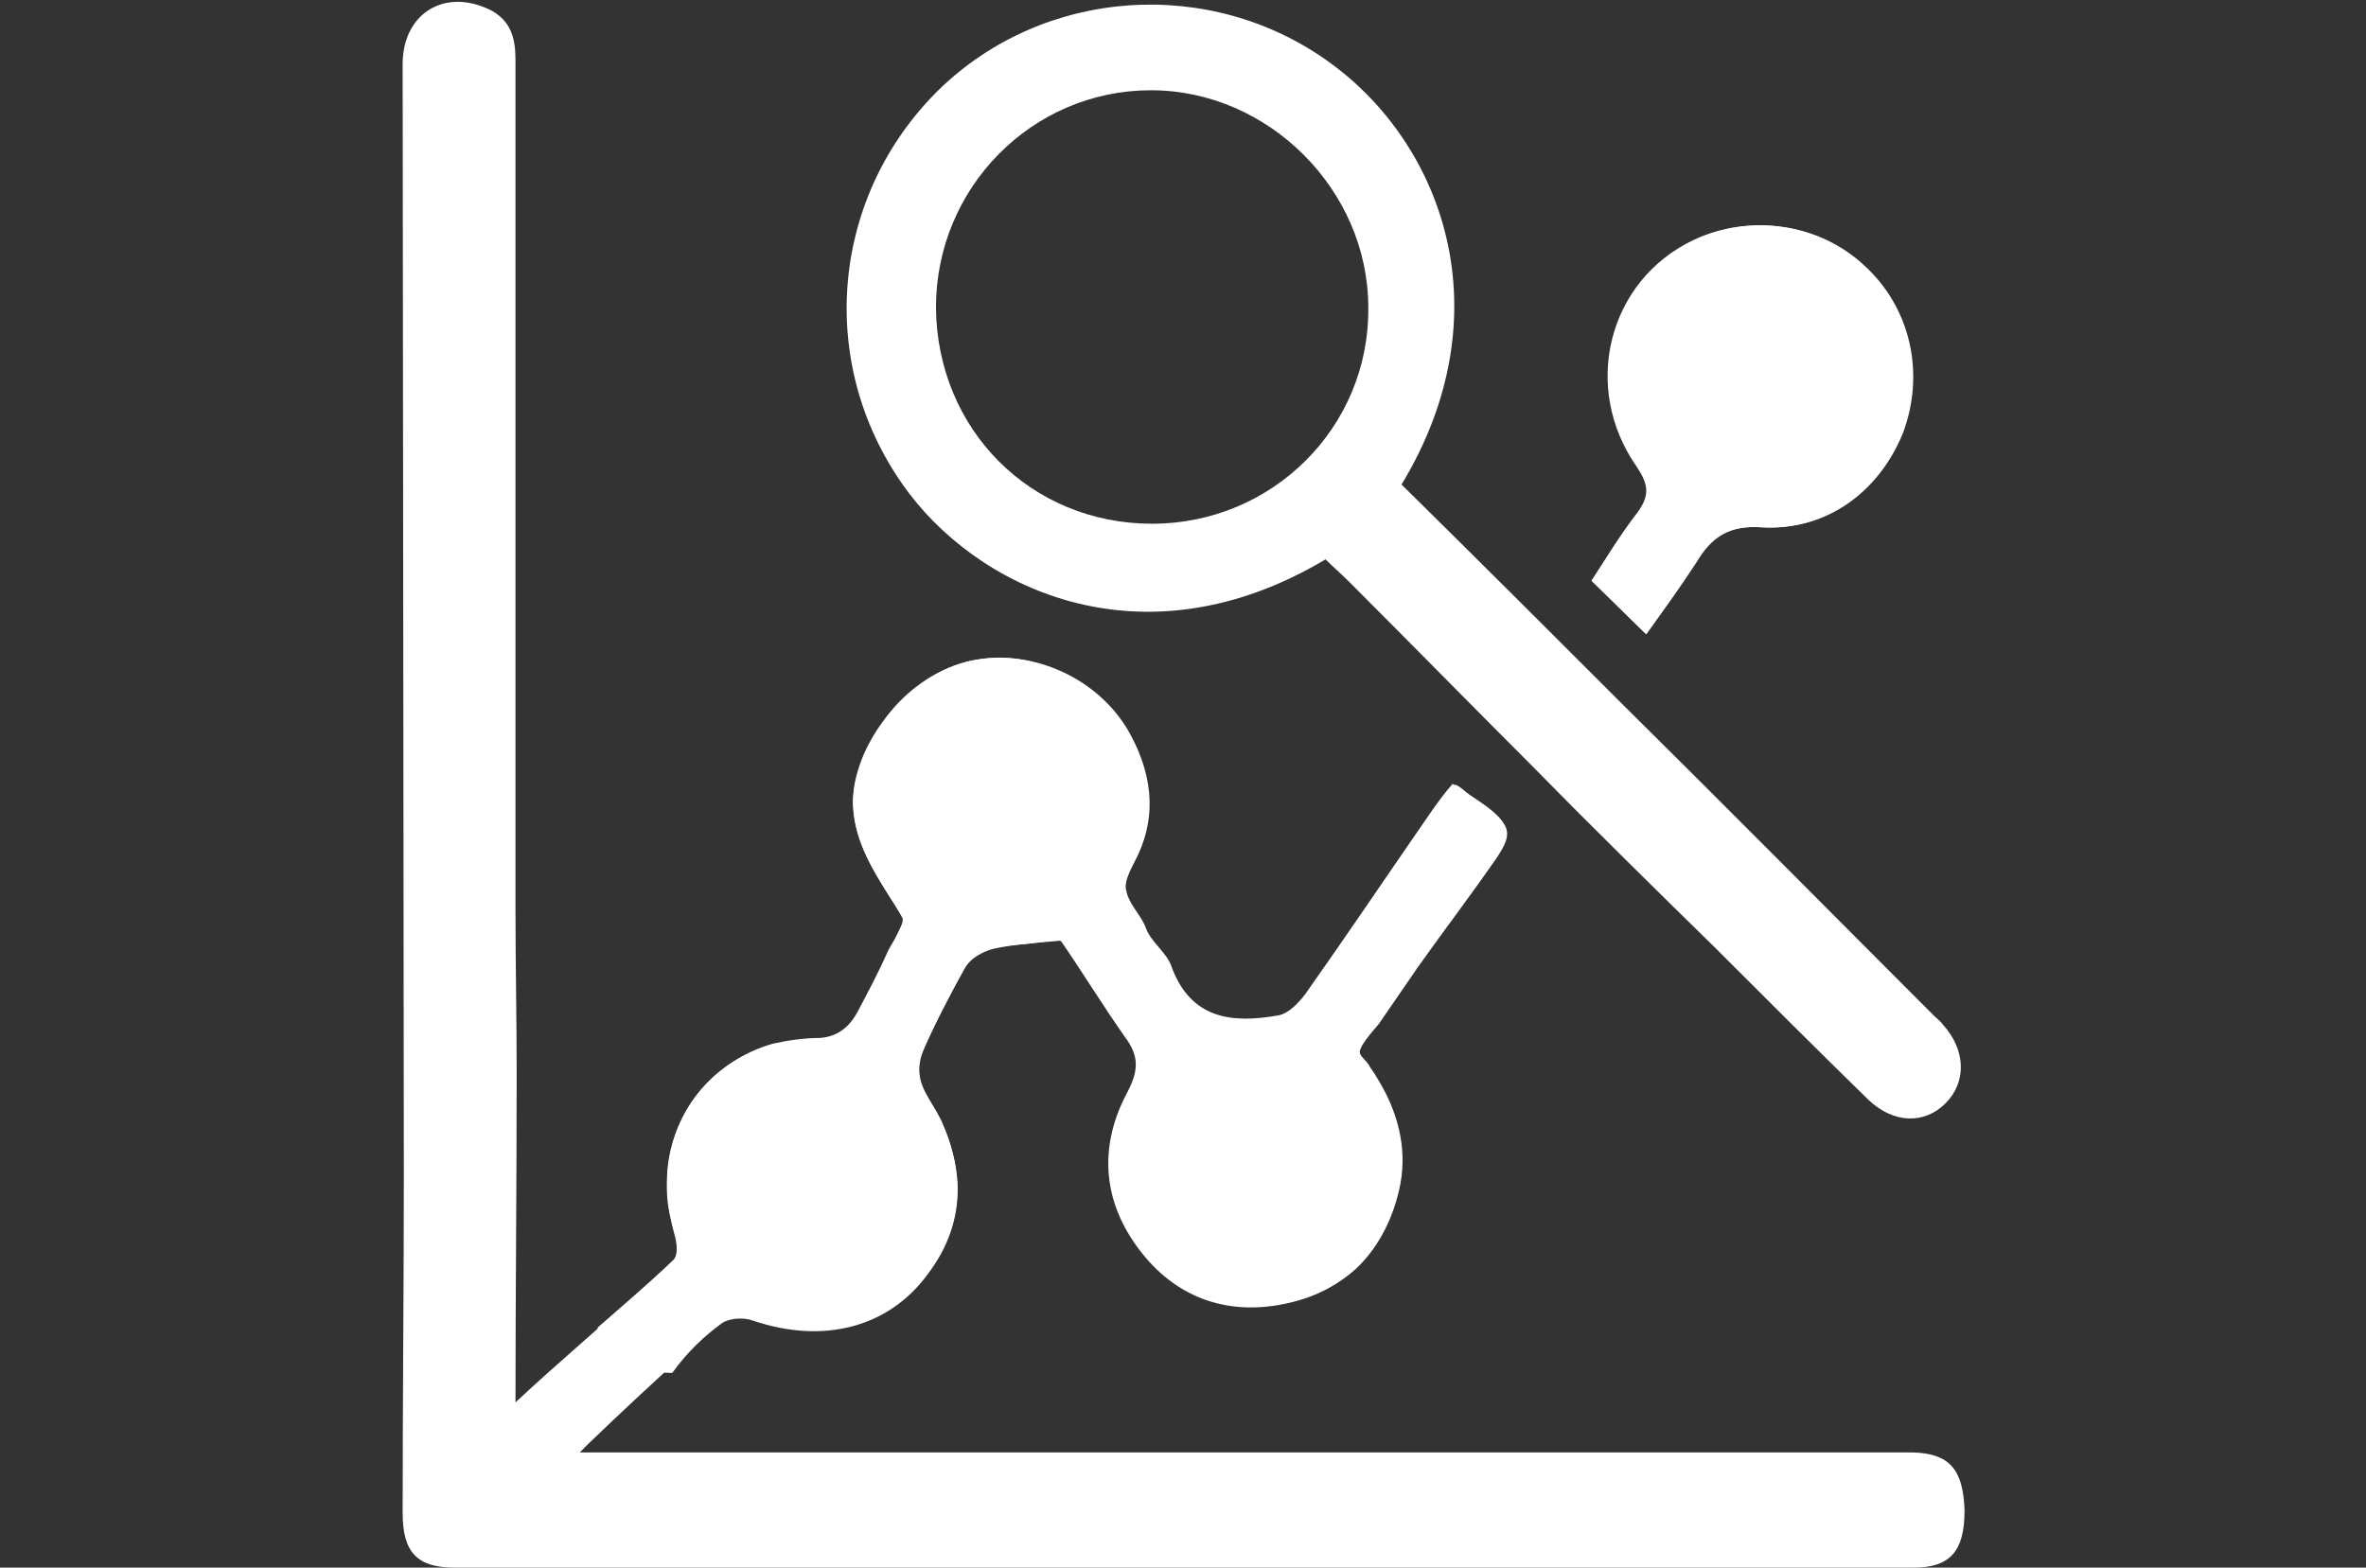 <?xml version="1.0" encoding="utf-8"?>
<!-- Generator: Adobe Illustrator 22.0.1, SVG Export Plug-In . SVG Version: 6.00 Build 0)  -->
<svg version="1.1" id="Layer_1" xmlns="http://www.w3.org/2000/svg" xmlns:xlink="http://www.w3.org/1999/xlink" x="0px" y="0px"
	 viewBox="0 0 199.2 132" style="enable-background:new 0 0 199.2 132;" xml:space="preserve">
<rect x="0" y="0" width="199.2" height="132" fill="#333333" stroke="none"/>
<style type="text/css">
	.st0{fill:#FFFFFF;}
</style>
<g>
	<path class="st0" d="M134,48.9c1.6,1.6,3,2.9,4.6,4.5c1.5-2.1,2.9-4,4.1-6c1.3-2.2,2.8-3.2,5.6-3c5.4,0.3,9.8-3,11.8-7.9
		c2-5,0.7-10.5-3.3-14.2c-3.8-3.5-9.5-4.3-14.2-2.1c-7.2,3.4-9.5,12.4-4.8,19.1c1,1.5,1.1,2.4,0.1,3.8
		C136.5,44.9,135.3,46.9,134,48.9z"/>
	<path class="st0" d="M56.7,106.1c-2,1.9-4,3.6-6.4,5.7c0.5,0.9,1,1.8,1.9,2.5c1.2,0.8,2.7,1.3,4.2,1.3c0.1,0,0.1,0,0.2,0
		c1.3-1.8,2.7-3.1,4.2-4.2c0.6-0.4,1.8-0.5,2.6-0.2c5.9,2,11.4,0.6,14.7-3.9c3.5-4.6,3.3-9.9-0.2-15.2c-0.5-0.8-0.7-2.2-0.4-3.1
		c1.1-2.6,2.4-5.1,3.8-7.6c0.4-0.7,1.5-1.3,2.3-1.5c1.8-0.4,3.6-0.5,5.7-0.7c1.8,2.6,3.5,5.4,5.4,8.1c1.2,1.6,1.2,2.8,0.2,4.7
		c-2.4,4.5-2.1,9.1,1,13.2c3,4,7.3,5.6,12.2,4.6c5-1,8.2-4.2,9.5-9.2c1.2-4.6-0.5-8.4-3.4-12c3.7-5.2,7.2-10.4,11-15.5
		c2.1-2.8,2.2-3.4-0.7-5.6c-0.7-0.5-1.4-0.9-2.2-1.5c-0.7,0.8-1.2,1.5-1.7,2.2c-3.6,5.2-7.1,10.4-10.7,15.5
		c-0.6,0.8-1.5,1.7-2.3,1.8c-3.9,0.7-7.4,0.3-9-4.2c-0.4-1.1-1.7-2-2.1-3.1c-0.6-1.7-2.7-2.9-1.2-5.3c2.1-3.5,1.9-7.3-0.1-11
		c-2.4-4.5-7.7-7.1-12.7-6.4c-6,0.8-10.1,7.1-10.6,11c-0.5,4.5,2.3,7.6,4.2,11c-1.4,2.9-2.7,5.8-4.3,8.5c-0.4,0.8-1.7,1.5-2.6,1.5
		C60,87.3,54.2,95,56.8,104C57,104.7,57.1,105.7,56.7,106.1z"/>
	<path class="st0" d="M56.7,106.1c-2.6,2.5-5.4,4.9-8.1,7.3c-1.7,1.5-3.4,3-5,4.5c-0.7,0.6-1.3,1.2-2,1.8c-0.2,0.2-0.4,0.4-0.7,0.6
		c-0.3,0.3-0.5,0.3-0.3,0.7c0.5,1.6,2.3,2.7,3.8,3.1c0.7,0.2,1.7,0.6,2.3,0.2c0.9-0.6,1.8-1.7,2.6-2.5c2.9-2.8,5.8-5.5,8.8-8.2
		c0.8-0.8,1.7-1.7,2.6-2.3c1.3-0.8,2.8-0.1,4.2,0.2c1.5,0.3,3,0.5,4.5,0.4c6.2-0.5,11.4-5.9,11.2-12.2c-0.1-1.7-0.5-3.4-1.2-5
		c-0.6-1.5-1.9-2.8-2-4.4c-0.1-1.6,1-3.3,1.7-4.8c0.4-0.8,0.8-1.5,1.2-2.3c0.4-0.8,0.8-1.7,1.4-2.3c1.1-1.2,3.1-1.3,4.6-1.4
		c0.9-0.1,1.9-0.3,2.7-0.3c0.6,0,0.6,0.2,0.9,0.7c0.3,0.4,0.5,0.8,0.8,1.2c1.1,1.6,2.1,3.3,3.2,4.9c0.9,1.3,2,2.5,1.8,4.1
		c-0.3,1.7-1.4,3.2-1.9,4.8c-0.4,1.6-0.5,3.2-0.2,4.8c0.6,3.2,2.6,6.2,5.2,8.1c4.5,3.3,11.3,2.7,15.4-1c2-1.9,3.2-4.5,3.7-7.1
		c0.6-3.2-0.3-6.3-2-9c-0.2-0.4-0.5-0.7-0.7-1.1c-0.2-0.3-0.6-0.6-0.7-0.9c-0.2-0.5,1.2-2,1.6-2.5c1.1-1.6,2.2-3.2,3.3-4.8
		c2.2-3.1,4.5-6.1,6.7-9.3c0.5-0.8,1.1-1.7,0.6-2.6c-0.6-1.1-2-1.9-3-2.6c-0.3-0.2-0.8-0.7-1.1-0.8c-0.4-0.1-0.6,0.4-0.9,0.8
		c-0.6,0.7-1.1,1.5-1.7,2.3c-1.1,1.6-2.2,3.2-3.3,4.9c-2.2,3.3-4.4,6.6-6.8,9.8c-1,1.3-2.1,1.8-3.8,1.9c-1.2,0.1-2.4,0.1-3.5-0.2
		c-1.2-0.3-2.1-1-2.9-2c-0.9-1.2-1.3-2.6-2.2-3.8c-0.8-1.1-1.7-2.2-2.4-3.4c-0.8-1.5-0.2-2.6,0.5-4c3.1-6.1-0.7-13.5-6.7-16
		C83.4,54,77.7,56,74.3,60.8c-1.4,1.9-2.4,4.2-2.5,6.6c0,3,1.5,5.6,3.1,8.1c0.3,0.5,1.1,1.3,1.1,1.8c0.1,0.7-0.9,2.1-1.2,2.7
		c-0.8,1.8-1.7,3.5-2.6,5.2c-0.7,1.3-1.7,2.1-3.2,2.2c-1.3,0-2.7,0.2-4,0.5c-4.8,1.4-8.3,5.5-8.8,10.5c-0.1,1.3-0.1,2.6,0.2,3.9
		C56.6,103.2,57.5,105.3,56.7,106.1z"/>
	<path class="st0" d="M161.1,122.3c-3.5,0-57,0-60.5,0c-16.9,0-33.9,0-50.8,0H48c0,0-0.1,0.1-0.2,0.1c-1,0-2-0.3-2.9-0.9
		c-0.6-0.4-1-1-1.4-1.6c0,0,0,0,0,0c0-0.1,0-0.1,0-0.1c0,0,0,0,0,0c-0.1-0.1,0-0.2,0-0.3c0-0.5-0.1-0.8-0.1-1
		c0-9.4,0.1-18.7,0.1-28.1c0-4.6-0.1-9.2-0.1-13.8c0-7.2,0-64.4,0-71.6c0-1.8-0.4-3.2-2-4.1c-3.9-2-7.5,0.2-7.5,4.5
		c0,14.5,0.1,79,0.1,93.5c0,9.5-0.1,19-0.1,28.5c0,3.3,1.2,4.6,4.4,4.6c24.3,0,98.5,0,122.8,0c3.1,0,4.3-1.4,4.3-4.8
		C165.3,123.7,164.1,122.4,161.1,122.3z"/>
	<path class="st0" d="M118,40.8c6.4,6.3,12.7,12.6,18.9,18.8c8.7,8.6,17.3,17.3,25.9,25.9c0.3,0.3,0.6,0.5,0.8,0.8
		c1.9,2.1,2,4.8,0.2,6.6c-1.8,1.8-4.4,1.7-6.5-0.3c-4.3-4.2-8.6-8.5-12.9-12.8c-5.1-5-10.2-10-15.2-15.1
		c-5.2-5.2-10.4-10.5-15.6-15.7c-0.7-0.7-1.4-1.3-2-1.9c-15.6,9.3-29.6,2.3-35.6-6.3c-7.3-10.4-6-24.3,3-33.2c8.9-8.7,23-9.6,33-2.3
		C121.5,12.2,126.7,26.4,118,40.8z M97,44.1c10.1,0,18.3-8.1,18.2-18.2c0-9.9-8.4-18.3-18.3-18.3c-10,0-18.1,8.2-18.1,18.3
		C78.9,36.2,86.8,44.1,97,44.1z"/>
	<path class="st0" d="M138.6,53.4c-1.7-1.6-3-3-4.6-4.5c1.3-2,2.5-4,4-5.8c1.1-1.4,1-2.3-0.1-3.8c-4.8-6.7-2.4-15.6,4.8-19.1
		c4.7-2.2,10.4-1.4,14.2,2.1c4,3.6,5.2,9.2,3.3,14.2c-2,4.9-6.4,8.2-11.8,7.9c-2.8-0.2-4.3,0.8-5.6,3
		C141.5,49.4,140.1,51.3,138.6,53.4z"/>
</g>
</svg>
